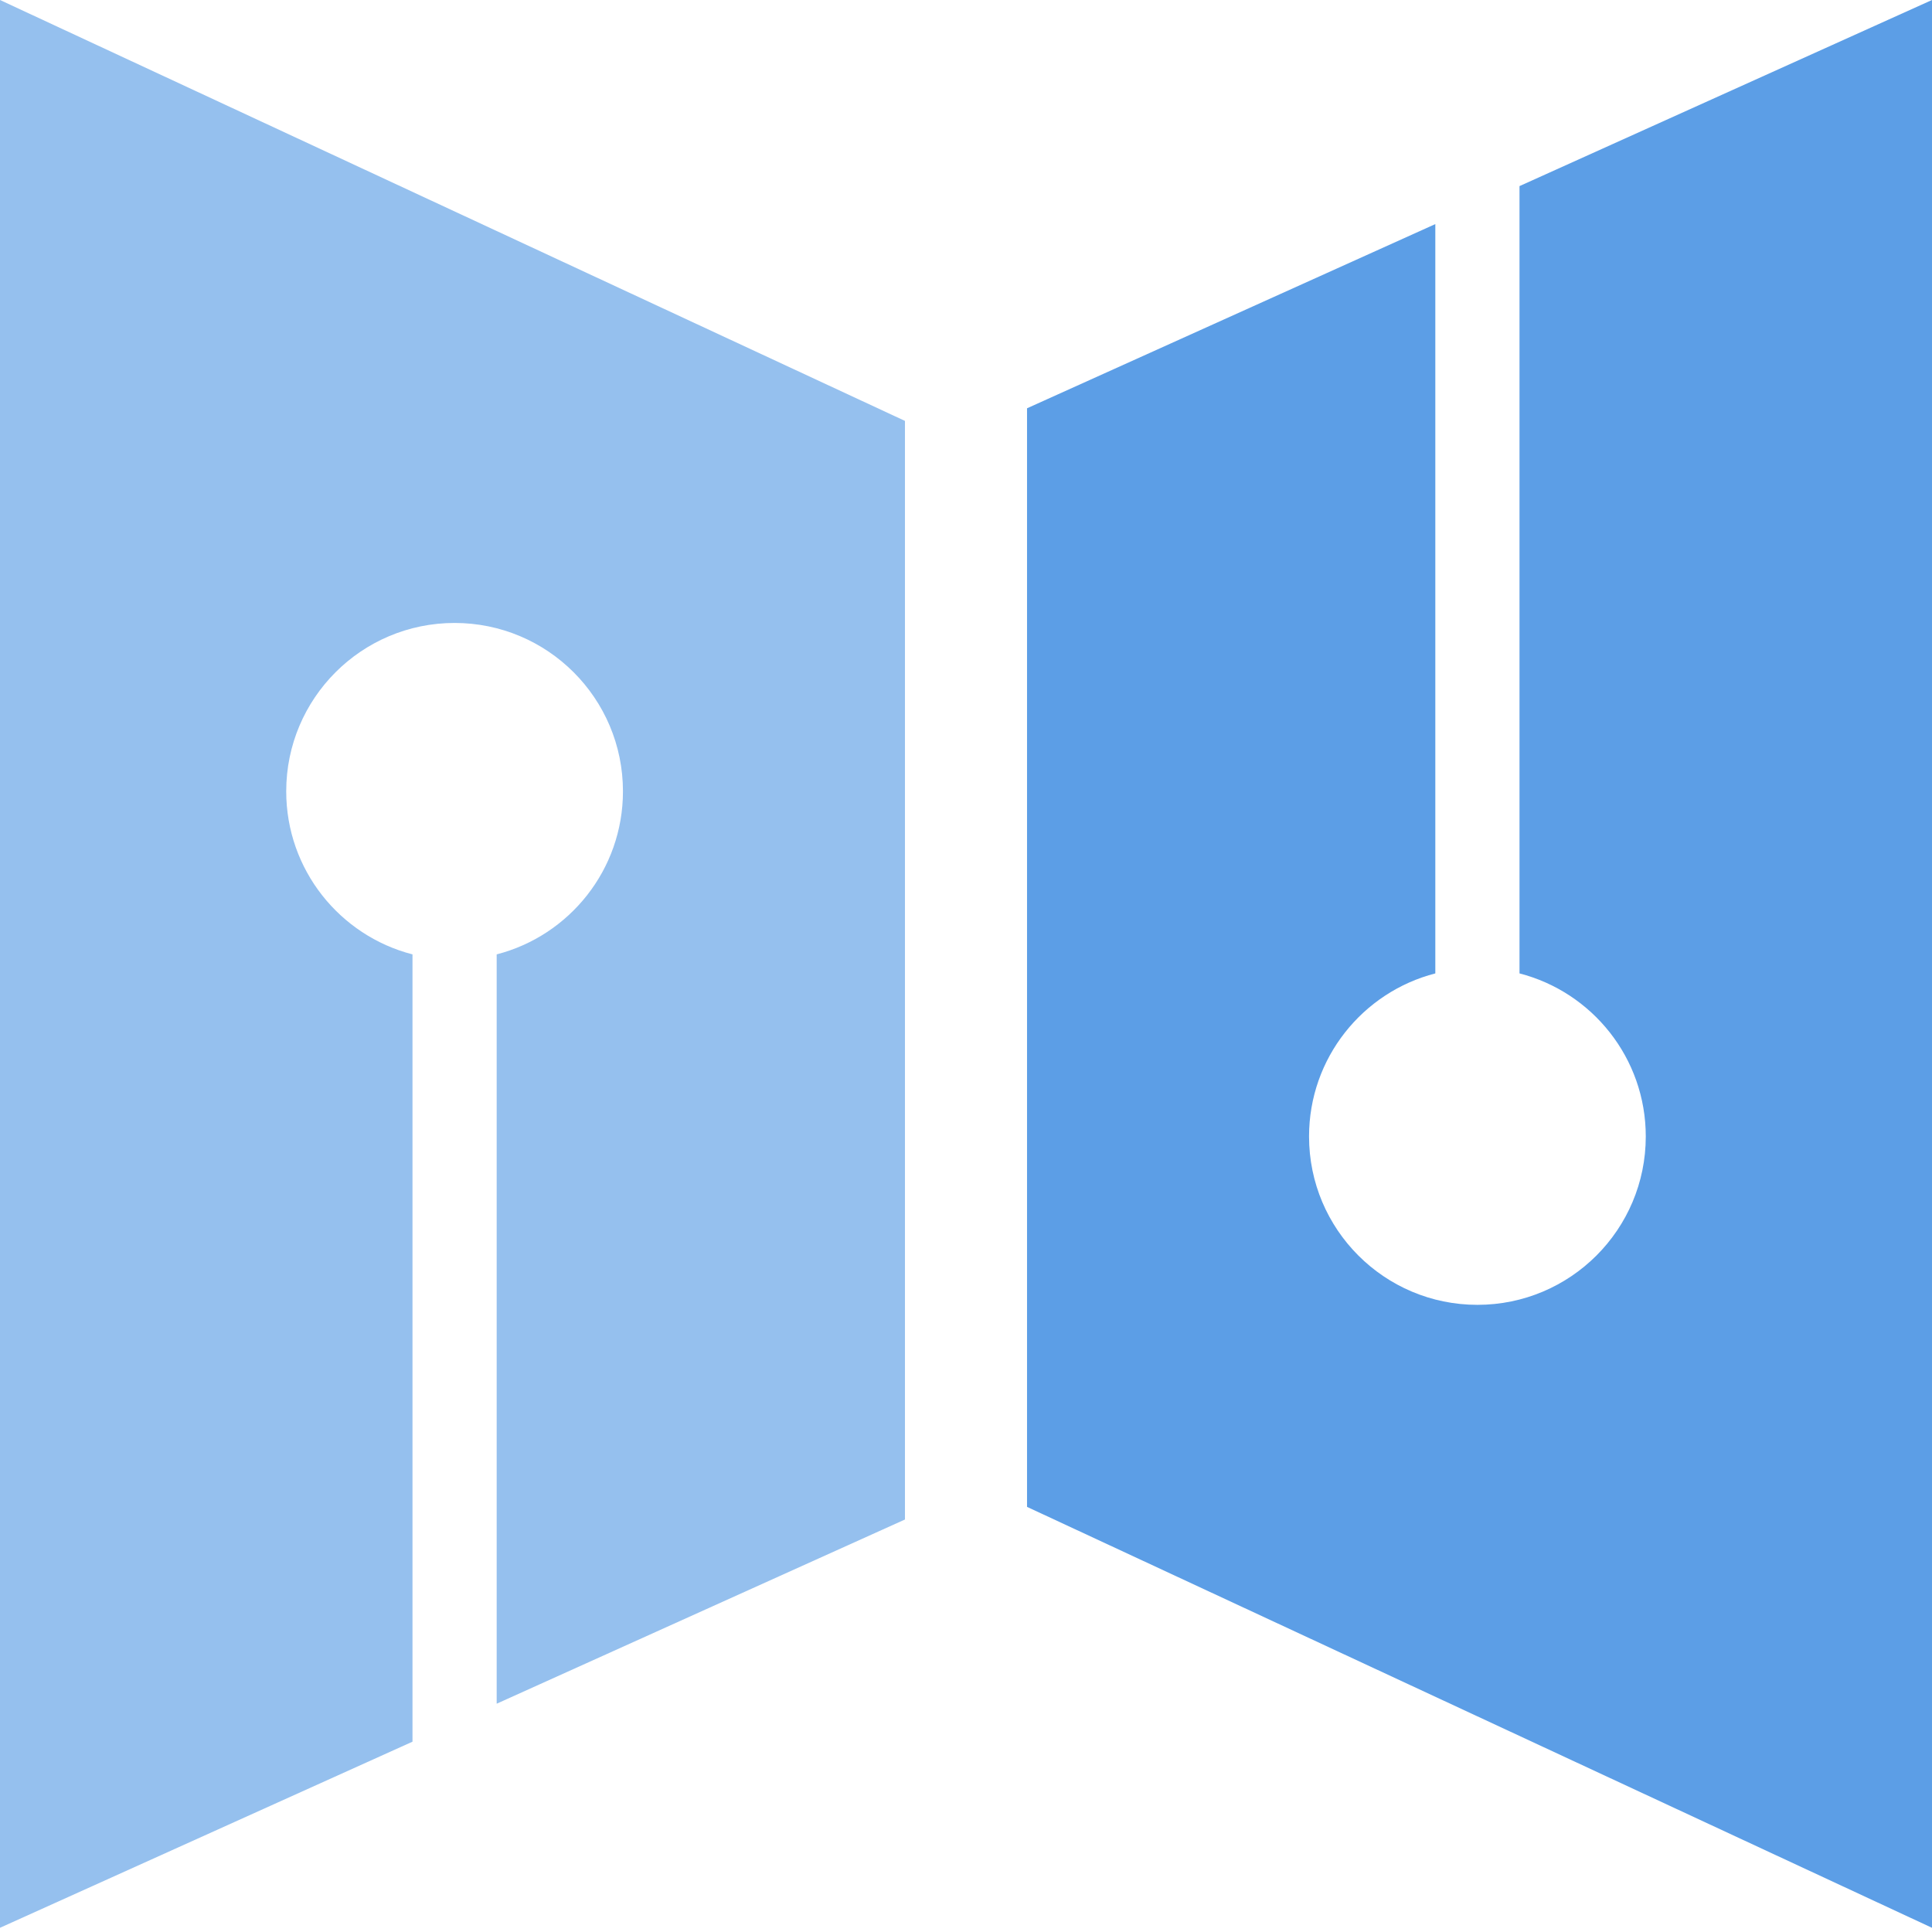 <svg width="361" height="361" viewBox="0 0 361 361" fill="none" xmlns="http://www.w3.org/2000/svg">
<path fill-rule="evenodd" clip-rule="evenodd" d="M0 0L169.096 78.649V283.924L92.806 318.343V178.329C106.375 174.837 116.401 162.52 116.401 147.861C116.401 130.486 102.316 116.401 84.941 116.401C67.567 116.401 53.481 130.486 53.481 147.861C53.481 162.52 63.508 174.837 77.076 178.329V325.44L0 360.213V0Z" fill="#95C0EE"/>
<path fill-rule="evenodd" clip-rule="evenodd" d="M361 360.214L191.904 281.564L191.904 76.29L268.194 41.871L268.194 181.884C254.625 185.377 244.599 197.694 244.599 212.353C244.599 229.728 258.684 243.813 276.059 243.813C293.434 243.813 307.518 229.728 307.518 212.353C307.519 197.694 297.493 185.377 283.924 181.884L283.924 34.774L361 4.2803e-05L361 360.214Z" fill="#5C9EE6"/>
</svg>
